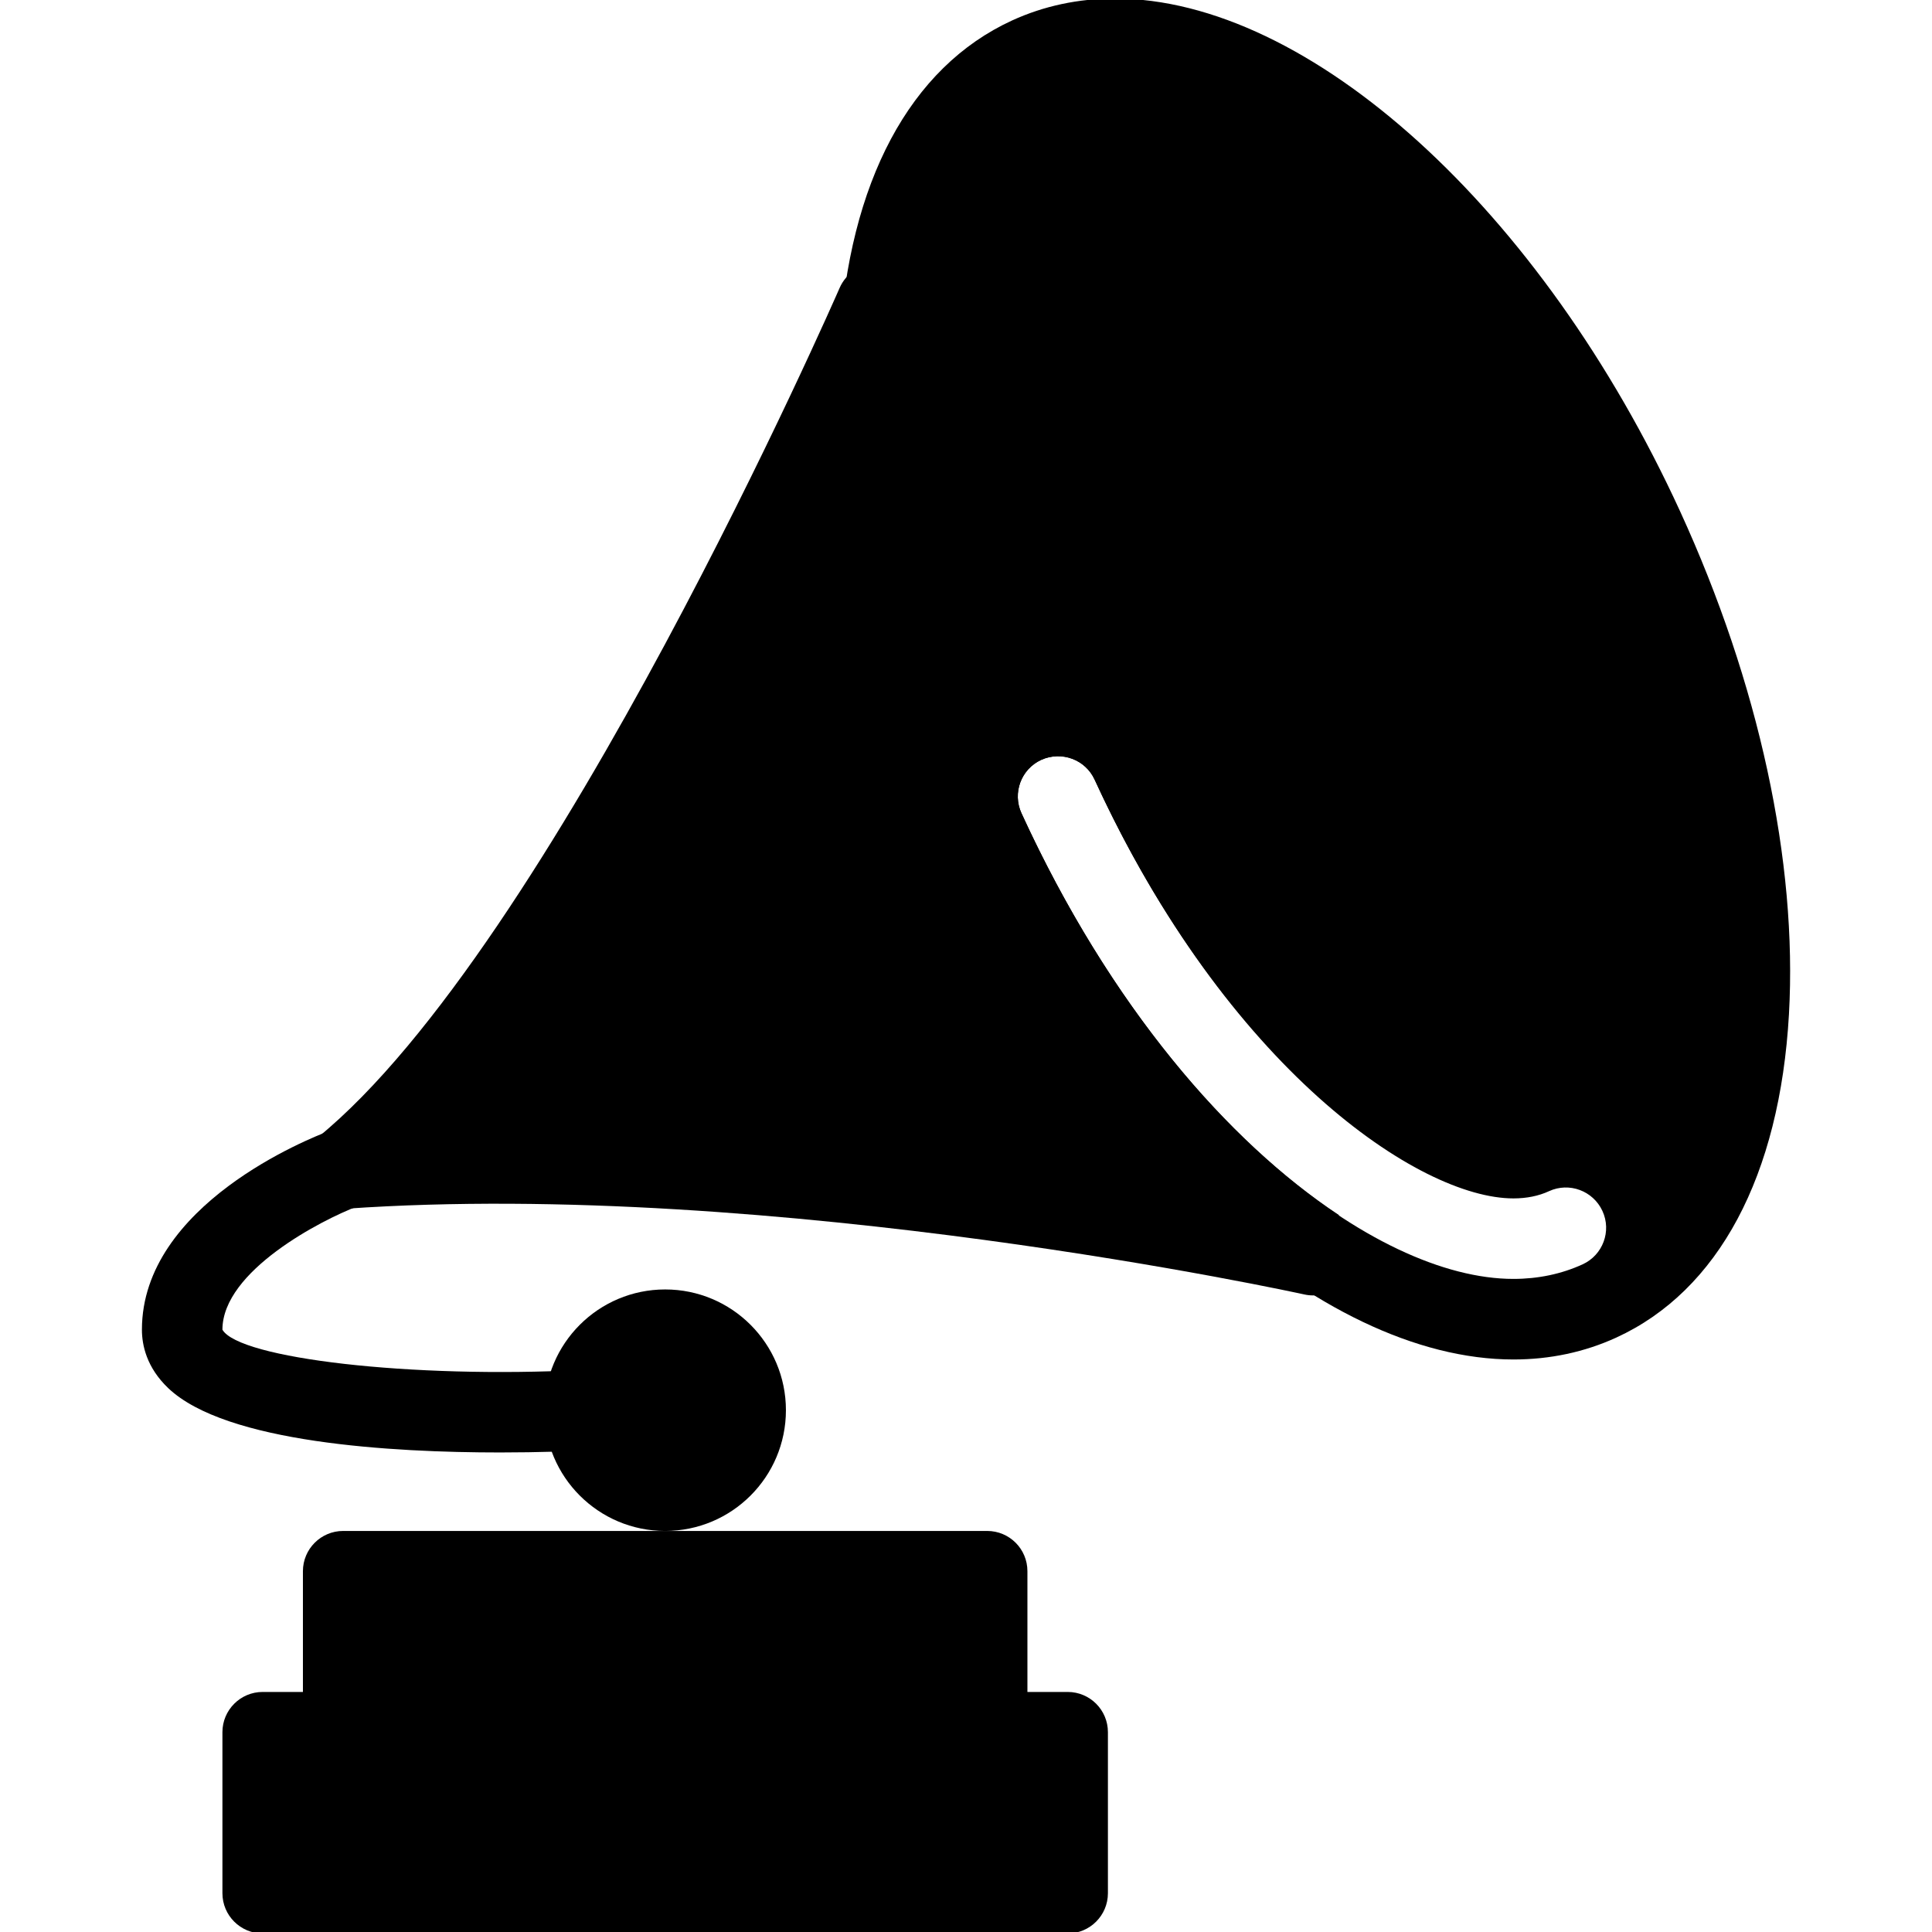 <?xml version="1.0" encoding="iso-8859-1"?>
<!-- Generator: Adobe Illustrator 19.0.0, SVG Export Plug-In . SVG Version: 6.00 Build 0)  -->
<svg version="1.1" id="Layer_1" xmlns="http://www.w3.org/2000/svg" xmlns:xlink="http://www.w3.org/1999/xlink" x="0px" y="0px"
	 viewBox="0 0 24 24" style="enable-background:new 0 0 24 24;" xml:space="preserve">
<g id="pickup_2_1_">
	<path d="M13.263,21.018h-10c-0.276,0-0.5,0.224-0.5,0.5v2c0,0.276,0.224,0.5,0.5,0.5h10c0.276,0,0.5-0.224,0.5-0.5v-2
		C13.763,21.241,13.539,21.018,13.263,21.018z"/>
	<path d="M12.263,19.018h-8c-0.276,0-0.5,0.224-0.5,0.5v2c0,0.276,0.224,0.5,0.5,0.5h8c0.276,0,0.5-0.224,0.5-0.5v-2
		C12.763,19.241,12.539,19.018,12.263,19.018z"/>
	<circle cx="8.263" cy="17.518" r="1.5"/>
	<g>
		<path d="M6.211,18.043c-1.336,0-3.404-0.117-4.121-0.799c-0.27-0.257-0.327-0.536-0.327-0.726c0-1.552,2.086-2.379,2.324-2.468
			c0.26-0.097,0.546,0.034,0.644,0.292c0.097,0.258-0.034,0.546-0.292,0.644c-0.435,0.165-1.676,0.799-1.676,1.532
			c0.208,0.357,2.341,0.609,4.475,0.5c0.259-0.021,0.51,0.199,0.524,0.475c0.014,0.276-0.199,0.51-0.475,0.524
			C7.1,18.027,6.705,18.043,6.211,18.043z"/>
	</g>
	<path d="M20.87,6.35c-1.72-3.749-4.607-6.368-7.02-6.368c-0.454,0-0.884,0.092-1.277,0.272c-1.269,0.582-2.031,2.008-2.145,4.016
		c-0.107,1.894,0.373,4.113,1.353,6.25c1.72,3.749,4.607,6.368,7.02,6.368c0.454,0,0.884-0.092,1.277-0.272
		c1.269-0.582,2.031-2.008,2.145-4.016C22.33,10.706,21.85,8.486,20.87,6.35z M19.66,15.706c-0.262,0.12-0.552,0.181-0.86,0.181
		c-1.718,0-4.369-1.987-6.111-5.785c-0.115-0.251-0.005-0.548,0.246-0.663c0.252-0.113,0.548-0.005,0.663,0.246
		c1.646,3.588,4.033,5.202,5.202,5.202c0.164,0,0.313-0.03,0.443-0.09c0.25-0.115,0.547-0.005,0.663,0.246
		C20.022,15.294,19.911,15.591,19.66,15.706z"/>
	<path d="M16.628,15.091c-1.366-0.907-2.835-2.581-3.939-4.989c-0.115-0.251-0.005-0.548,0.246-0.663
		c0.252-0.113,0.548-0.005,0.663,0.246c0.596,1.299,1.289,2.331,1.986,3.129l-4.241-9.246c-0.083-0.18-0.269-0.304-0.459-0.292
		c-0.197,0.002-0.375,0.12-0.454,0.301c-0.036,0.082-3.58,8.189-6.482,10.552c-0.169,0.138-0.229,0.369-0.149,0.571
		c0.08,0.203,0.28,0.324,0.499,0.315c5.337-0.372,11.846,1.052,11.904,1.065c0.036,0.008,0.072,0.012,0.107,0.012
		c0.149,0,0.293-0.067,0.389-0.186c0.119-0.148,0.145-0.35,0.065-0.522L16.628,15.091z"/>
</g>
<g>
</g>
<g>
</g>
<g>
</g>
<g>
</g>
<g>
</g>
<g>
</g>
<g>
</g>
<g>
</g>
<g>
</g>
<g>
</g>
<g>
</g>
<g>
</g>
<g>
</g>
<g>
</g>
<g>
</g>
</svg>

